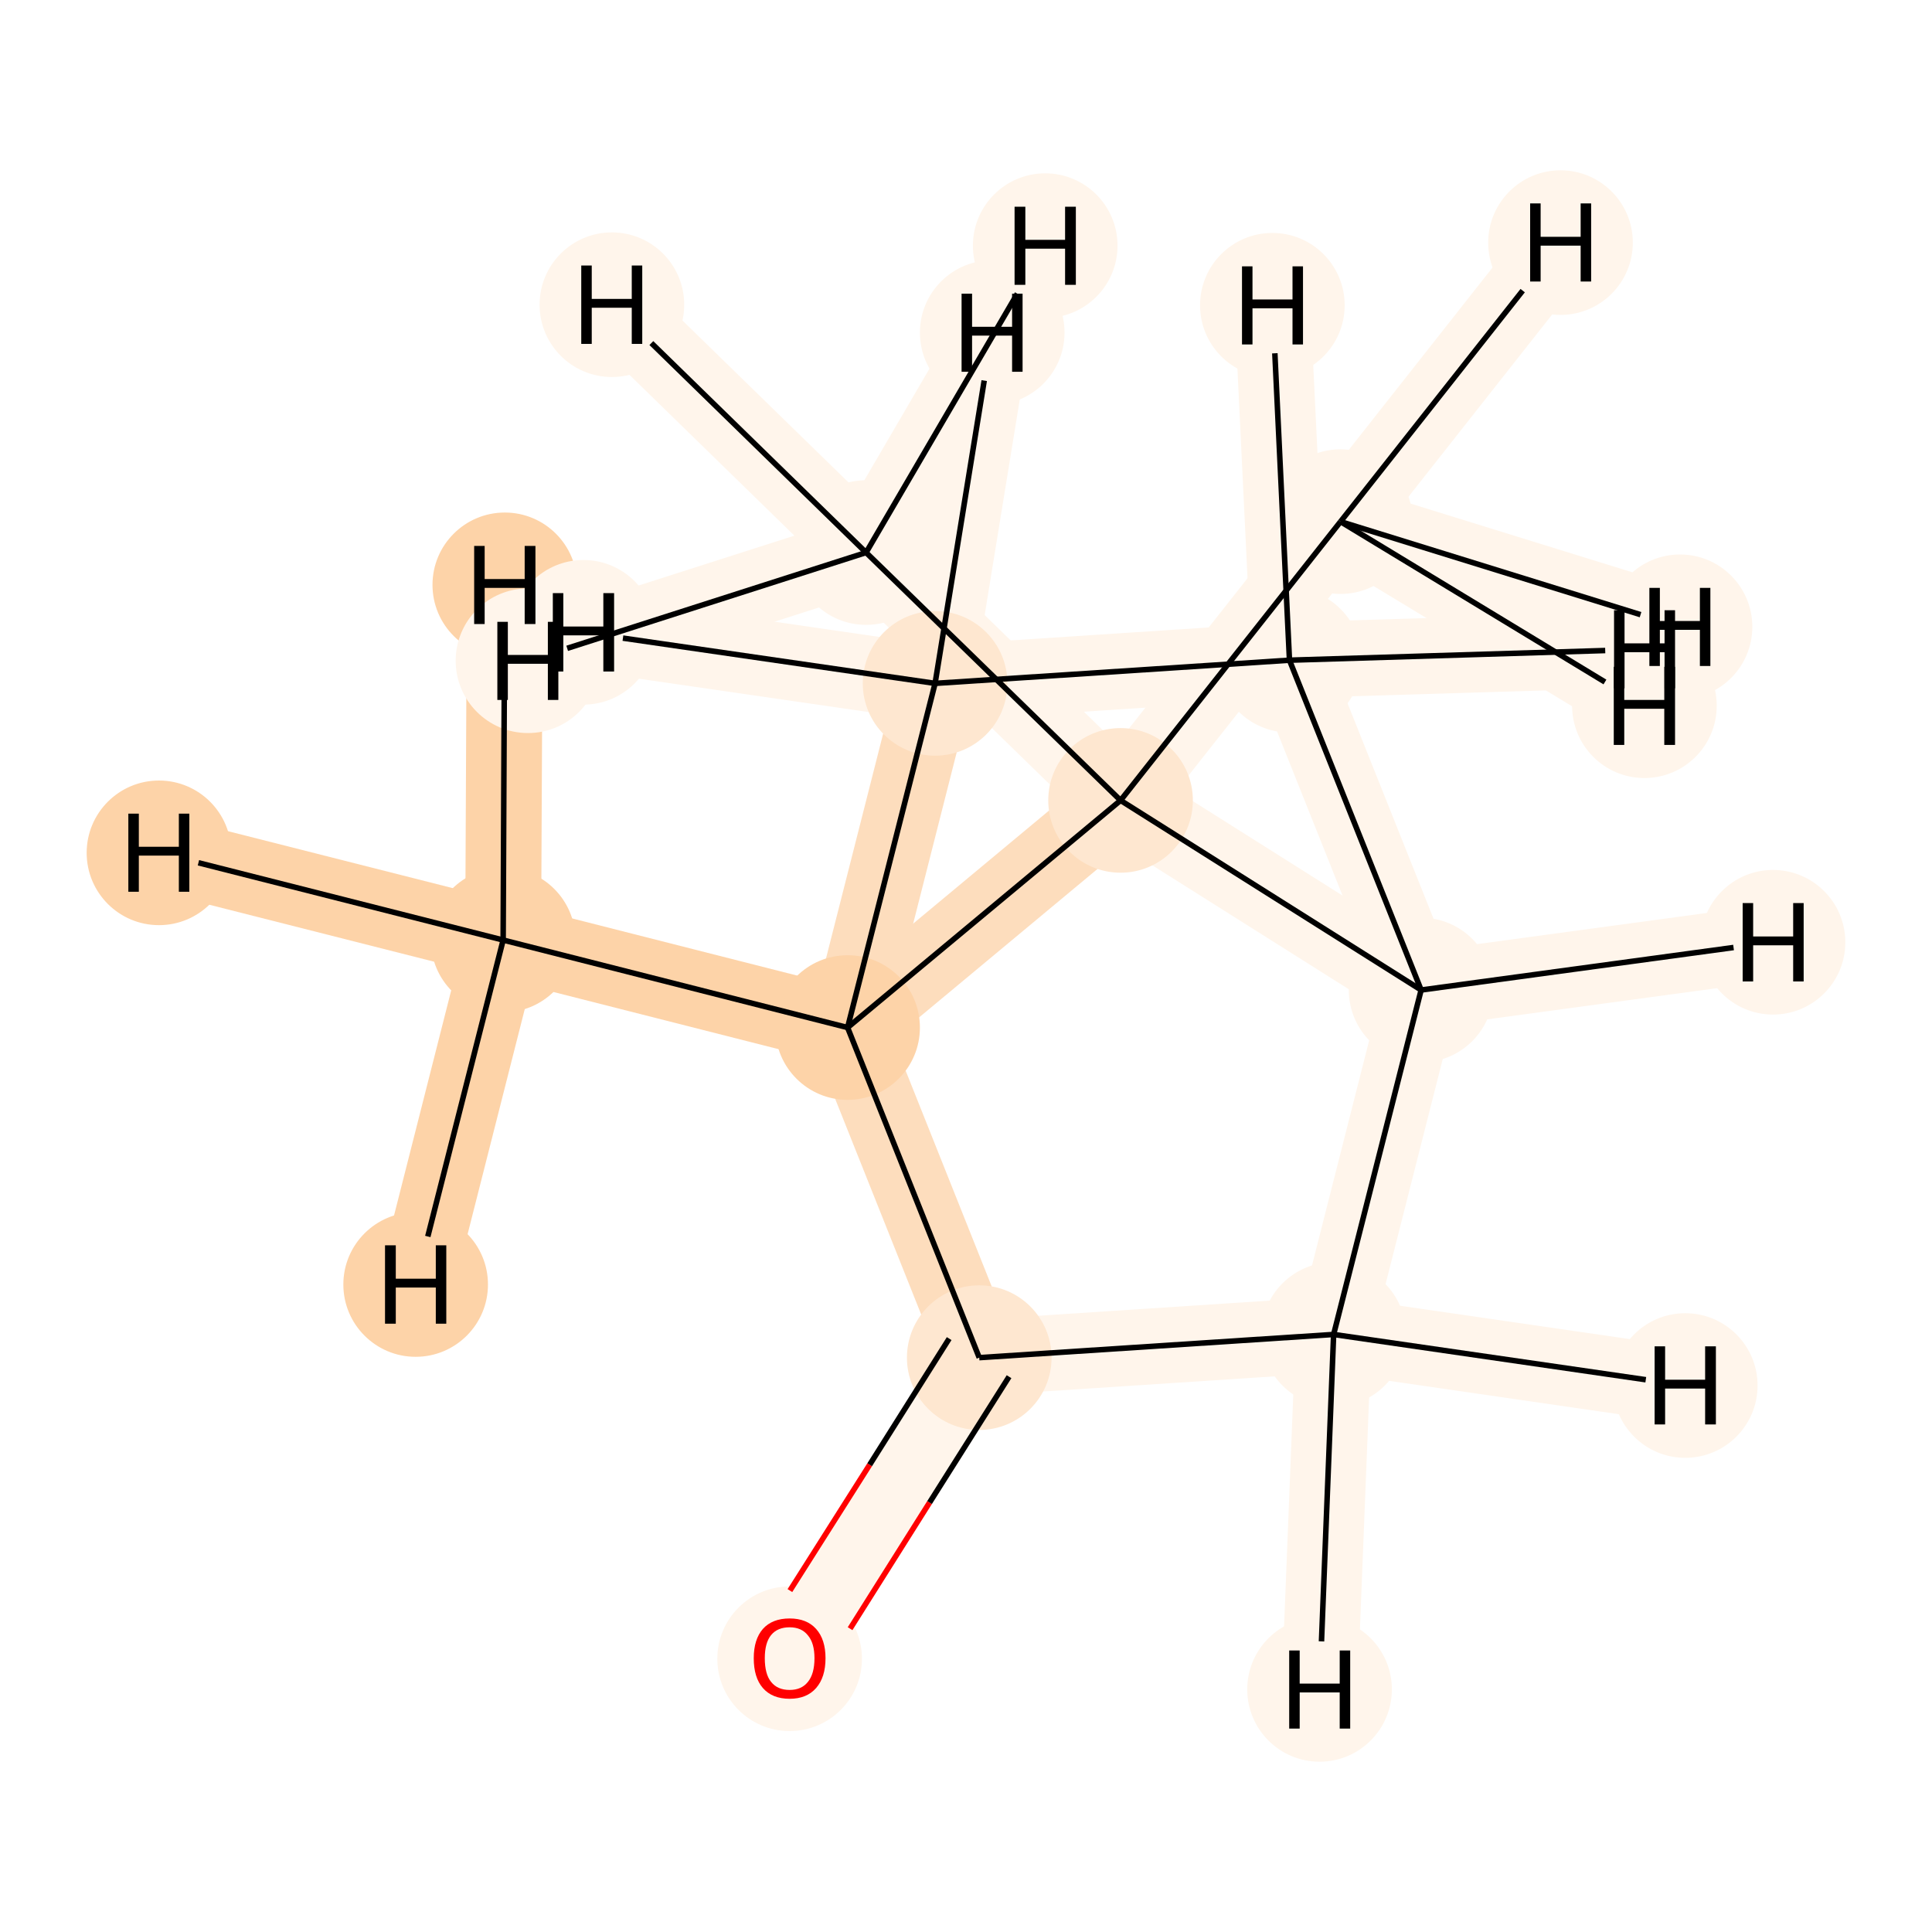 <?xml version='1.0' encoding='iso-8859-1'?>
<svg version='1.1' baseProfile='full'
              xmlns='http://www.w3.org/2000/svg'
                      xmlns:rdkit='http://www.rdkit.org/xml'
                      xmlns:xlink='http://www.w3.org/1999/xlink'
                  xml:space='preserve'
width='700px' height='700px' viewBox='0 0 700 700'>
<!-- END OF HEADER -->
<rect style='opacity:1.0;fill:#FFFFFF;stroke:none' width='700.0' height='700.0' x='0.0' y='0.0'> </rect>
<path d='M 286.1,600.8 L 354.8,491.9' style='fill:none;fill-rule:evenodd;stroke:#FFF5EB;stroke-width:27.5px;stroke-linecap:butt;stroke-linejoin:miter;stroke-opacity:1' />
<path d='M 354.8,491.9 L 483.2,483.5' style='fill:none;fill-rule:evenodd;stroke:#FFF5EB;stroke-width:27.5px;stroke-linecap:butt;stroke-linejoin:miter;stroke-opacity:1' />
<path d='M 354.8,491.9 L 307.1,372.3' style='fill:none;fill-rule:evenodd;stroke:#FDDDBD;stroke-width:27.5px;stroke-linecap:butt;stroke-linejoin:miter;stroke-opacity:1' />
<path d='M 483.2,483.5 L 514.9,358.7' style='fill:none;fill-rule:evenodd;stroke:#FFF5EB;stroke-width:27.5px;stroke-linecap:butt;stroke-linejoin:miter;stroke-opacity:1' />
<path d='M 483.2,483.5 L 610.6,502.0' style='fill:none;fill-rule:evenodd;stroke:#FFF5EB;stroke-width:27.5px;stroke-linecap:butt;stroke-linejoin:miter;stroke-opacity:1' />
<path d='M 483.2,483.5 L 478.1,612.1' style='fill:none;fill-rule:evenodd;stroke:#FFF5EB;stroke-width:27.5px;stroke-linecap:butt;stroke-linejoin:miter;stroke-opacity:1' />
<path d='M 514.9,358.7 L 406.0,290.0' style='fill:none;fill-rule:evenodd;stroke:#FFF5EB;stroke-width:27.5px;stroke-linecap:butt;stroke-linejoin:miter;stroke-opacity:1' />
<path d='M 514.9,358.7 L 467.2,239.2' style='fill:none;fill-rule:evenodd;stroke:#FFF5EB;stroke-width:27.5px;stroke-linecap:butt;stroke-linejoin:miter;stroke-opacity:1' />
<path d='M 514.9,358.7 L 642.4,341.4' style='fill:none;fill-rule:evenodd;stroke:#FFF5EB;stroke-width:27.5px;stroke-linecap:butt;stroke-linejoin:miter;stroke-opacity:1' />
<path d='M 406.0,290.0 L 307.1,372.3' style='fill:none;fill-rule:evenodd;stroke:#FDDDBD;stroke-width:27.5px;stroke-linecap:butt;stroke-linejoin:miter;stroke-opacity:1' />
<path d='M 406.0,290.0 L 313.8,200.2' style='fill:none;fill-rule:evenodd;stroke:#FFF5EB;stroke-width:27.5px;stroke-linecap:butt;stroke-linejoin:miter;stroke-opacity:1' />
<path d='M 406.0,290.0 L 485.7,189.0' style='fill:none;fill-rule:evenodd;stroke:#FFF5EB;stroke-width:27.5px;stroke-linecap:butt;stroke-linejoin:miter;stroke-opacity:1' />
<path d='M 307.1,372.3 L 182.3,340.6' style='fill:none;fill-rule:evenodd;stroke:#FDD3A8;stroke-width:27.5px;stroke-linecap:butt;stroke-linejoin:miter;stroke-opacity:1' />
<path d='M 307.1,372.3 L 338.8,247.6' style='fill:none;fill-rule:evenodd;stroke:#FDDDBD;stroke-width:27.5px;stroke-linecap:butt;stroke-linejoin:miter;stroke-opacity:1' />
<path d='M 182.3,340.6 L 57.6,309.0' style='fill:none;fill-rule:evenodd;stroke:#FDD3A8;stroke-width:27.5px;stroke-linecap:butt;stroke-linejoin:miter;stroke-opacity:1' />
<path d='M 182.3,340.6 L 150.6,465.4' style='fill:none;fill-rule:evenodd;stroke:#FDD3A8;stroke-width:27.5px;stroke-linecap:butt;stroke-linejoin:miter;stroke-opacity:1' />
<path d='M 182.3,340.6 L 182.9,211.9' style='fill:none;fill-rule:evenodd;stroke:#FDD3A8;stroke-width:27.5px;stroke-linecap:butt;stroke-linejoin:miter;stroke-opacity:1' />
<path d='M 338.8,247.6 L 467.2,239.2' style='fill:none;fill-rule:evenodd;stroke:#FFF5EB;stroke-width:27.5px;stroke-linecap:butt;stroke-linejoin:miter;stroke-opacity:1' />
<path d='M 338.8,247.6 L 211.4,229.1' style='fill:none;fill-rule:evenodd;stroke:#FFF5EB;stroke-width:27.5px;stroke-linecap:butt;stroke-linejoin:miter;stroke-opacity:1' />
<path d='M 338.8,247.6 L 359.5,120.5' style='fill:none;fill-rule:evenodd;stroke:#FFF5EB;stroke-width:27.5px;stroke-linecap:butt;stroke-linejoin:miter;stroke-opacity:1' />
<path d='M 467.2,239.2 L 461.0,110.6' style='fill:none;fill-rule:evenodd;stroke:#FFF5EB;stroke-width:27.5px;stroke-linecap:butt;stroke-linejoin:miter;stroke-opacity:1' />
<path d='M 467.2,239.2 L 595.9,235.3' style='fill:none;fill-rule:evenodd;stroke:#FFF5EB;stroke-width:27.5px;stroke-linecap:butt;stroke-linejoin:miter;stroke-opacity:1' />
<path d='M 313.8,200.2 L 221.7,110.4' style='fill:none;fill-rule:evenodd;stroke:#FFF5EB;stroke-width:27.5px;stroke-linecap:butt;stroke-linejoin:miter;stroke-opacity:1' />
<path d='M 313.8,200.2 L 378.7,89.0' style='fill:none;fill-rule:evenodd;stroke:#FFF5EB;stroke-width:27.5px;stroke-linecap:butt;stroke-linejoin:miter;stroke-opacity:1' />
<path d='M 313.8,200.2 L 191.3,239.4' style='fill:none;fill-rule:evenodd;stroke:#FFF5EB;stroke-width:27.5px;stroke-linecap:butt;stroke-linejoin:miter;stroke-opacity:1' />
<path d='M 485.7,189.0 L 565.4,87.9' style='fill:none;fill-rule:evenodd;stroke:#FFF5EB;stroke-width:27.5px;stroke-linecap:butt;stroke-linejoin:miter;stroke-opacity:1' />
<path d='M 485.7,189.0 L 595.8,255.7' style='fill:none;fill-rule:evenodd;stroke:#FFF5EB;stroke-width:27.5px;stroke-linecap:butt;stroke-linejoin:miter;stroke-opacity:1' />
<path d='M 485.7,189.0 L 608.7,227.1' style='fill:none;fill-rule:evenodd;stroke:#FFF5EB;stroke-width:27.5px;stroke-linecap:butt;stroke-linejoin:miter;stroke-opacity:1' />
<ellipse cx='286.1' cy='601.0' rx='25.7' ry='25.7'  style='fill:#FFF5EB;fill-rule:evenodd;stroke:#FFF5EB;stroke-width:1.0px;stroke-linecap:butt;stroke-linejoin:miter;stroke-opacity:1' />
<ellipse cx='354.8' cy='491.9' rx='25.7' ry='25.7'  style='fill:#FEE7D0;fill-rule:evenodd;stroke:#FEE7D0;stroke-width:1.0px;stroke-linecap:butt;stroke-linejoin:miter;stroke-opacity:1' />
<ellipse cx='483.2' cy='483.5' rx='25.7' ry='25.7'  style='fill:#FFF5EB;fill-rule:evenodd;stroke:#FFF5EB;stroke-width:1.0px;stroke-linecap:butt;stroke-linejoin:miter;stroke-opacity:1' />
<ellipse cx='514.9' cy='358.7' rx='25.7' ry='25.7'  style='fill:#FFF5EB;fill-rule:evenodd;stroke:#FFF5EB;stroke-width:1.0px;stroke-linecap:butt;stroke-linejoin:miter;stroke-opacity:1' />
<ellipse cx='406.0' cy='290.0' rx='25.7' ry='25.7'  style='fill:#FEE7D0;fill-rule:evenodd;stroke:#FEE7D0;stroke-width:1.0px;stroke-linecap:butt;stroke-linejoin:miter;stroke-opacity:1' />
<ellipse cx='307.1' cy='372.3' rx='25.7' ry='25.7'  style='fill:#FDD3A8;fill-rule:evenodd;stroke:#FDD3A8;stroke-width:1.0px;stroke-linecap:butt;stroke-linejoin:miter;stroke-opacity:1' />
<ellipse cx='182.3' cy='340.6' rx='25.7' ry='25.7'  style='fill:#FDD3A8;fill-rule:evenodd;stroke:#FDD3A8;stroke-width:1.0px;stroke-linecap:butt;stroke-linejoin:miter;stroke-opacity:1' />
<ellipse cx='338.8' cy='247.6' rx='25.7' ry='25.7'  style='fill:#FEE7D0;fill-rule:evenodd;stroke:#FEE7D0;stroke-width:1.0px;stroke-linecap:butt;stroke-linejoin:miter;stroke-opacity:1' />
<ellipse cx='467.2' cy='239.2' rx='25.7' ry='25.7'  style='fill:#FFF5EB;fill-rule:evenodd;stroke:#FFF5EB;stroke-width:1.0px;stroke-linecap:butt;stroke-linejoin:miter;stroke-opacity:1' />
<ellipse cx='313.8' cy='200.2' rx='25.7' ry='25.7'  style='fill:#FFF5EB;fill-rule:evenodd;stroke:#FFF5EB;stroke-width:1.0px;stroke-linecap:butt;stroke-linejoin:miter;stroke-opacity:1' />
<ellipse cx='485.7' cy='189.0' rx='25.7' ry='25.7'  style='fill:#FFF5EB;fill-rule:evenodd;stroke:#FFF5EB;stroke-width:1.0px;stroke-linecap:butt;stroke-linejoin:miter;stroke-opacity:1' />
<ellipse cx='610.6' cy='502.0' rx='25.7' ry='25.7'  style='fill:#FFF5EB;fill-rule:evenodd;stroke:#FFF5EB;stroke-width:1.0px;stroke-linecap:butt;stroke-linejoin:miter;stroke-opacity:1' />
<ellipse cx='478.1' cy='612.1' rx='25.7' ry='25.7'  style='fill:#FFF5EB;fill-rule:evenodd;stroke:#FFF5EB;stroke-width:1.0px;stroke-linecap:butt;stroke-linejoin:miter;stroke-opacity:1' />
<ellipse cx='642.4' cy='341.4' rx='25.7' ry='25.7'  style='fill:#FFF5EB;fill-rule:evenodd;stroke:#FFF5EB;stroke-width:1.0px;stroke-linecap:butt;stroke-linejoin:miter;stroke-opacity:1' />
<ellipse cx='57.6' cy='309.0' rx='25.7' ry='25.7'  style='fill:#FDD3A8;fill-rule:evenodd;stroke:#FDD3A8;stroke-width:1.0px;stroke-linecap:butt;stroke-linejoin:miter;stroke-opacity:1' />
<ellipse cx='150.6' cy='465.4' rx='25.7' ry='25.7'  style='fill:#FDD3A8;fill-rule:evenodd;stroke:#FDD3A8;stroke-width:1.0px;stroke-linecap:butt;stroke-linejoin:miter;stroke-opacity:1' />
<ellipse cx='182.9' cy='211.9' rx='25.7' ry='25.7'  style='fill:#FDD3A8;fill-rule:evenodd;stroke:#FDD3A8;stroke-width:1.0px;stroke-linecap:butt;stroke-linejoin:miter;stroke-opacity:1' />
<ellipse cx='211.4' cy='229.1' rx='25.7' ry='25.7'  style='fill:#FFF5EB;fill-rule:evenodd;stroke:#FFF5EB;stroke-width:1.0px;stroke-linecap:butt;stroke-linejoin:miter;stroke-opacity:1' />
<ellipse cx='359.5' cy='120.5' rx='25.7' ry='25.7'  style='fill:#FFF5EB;fill-rule:evenodd;stroke:#FFF5EB;stroke-width:1.0px;stroke-linecap:butt;stroke-linejoin:miter;stroke-opacity:1' />
<ellipse cx='461.0' cy='110.6' rx='25.7' ry='25.7'  style='fill:#FFF5EB;fill-rule:evenodd;stroke:#FFF5EB;stroke-width:1.0px;stroke-linecap:butt;stroke-linejoin:miter;stroke-opacity:1' />
<ellipse cx='595.9' cy='235.3' rx='25.7' ry='25.7'  style='fill:#FFF5EB;fill-rule:evenodd;stroke:#FFF5EB;stroke-width:1.0px;stroke-linecap:butt;stroke-linejoin:miter;stroke-opacity:1' />
<ellipse cx='221.7' cy='110.4' rx='25.7' ry='25.7'  style='fill:#FFF5EB;fill-rule:evenodd;stroke:#FFF5EB;stroke-width:1.0px;stroke-linecap:butt;stroke-linejoin:miter;stroke-opacity:1' />
<ellipse cx='378.7' cy='89.0' rx='25.7' ry='25.7'  style='fill:#FFF5EB;fill-rule:evenodd;stroke:#FFF5EB;stroke-width:1.0px;stroke-linecap:butt;stroke-linejoin:miter;stroke-opacity:1' />
<ellipse cx='191.3' cy='239.4' rx='25.7' ry='25.7'  style='fill:#FFF5EB;fill-rule:evenodd;stroke:#FFF5EB;stroke-width:1.0px;stroke-linecap:butt;stroke-linejoin:miter;stroke-opacity:1' />
<ellipse cx='565.4' cy='87.9' rx='25.7' ry='25.7'  style='fill:#FFF5EB;fill-rule:evenodd;stroke:#FFF5EB;stroke-width:1.0px;stroke-linecap:butt;stroke-linejoin:miter;stroke-opacity:1' />
<ellipse cx='595.8' cy='255.7' rx='25.7' ry='25.7'  style='fill:#FFF5EB;fill-rule:evenodd;stroke:#FFF5EB;stroke-width:1.0px;stroke-linecap:butt;stroke-linejoin:miter;stroke-opacity:1' />
<ellipse cx='608.7' cy='227.1' rx='25.7' ry='25.7'  style='fill:#FFF5EB;fill-rule:evenodd;stroke:#FFF5EB;stroke-width:1.0px;stroke-linecap:butt;stroke-linejoin:miter;stroke-opacity:1' />
<path class='bond-0 atom-0 atom-1' d='M 308.0,590.1 L 336.8,544.4' style='fill:none;fill-rule:evenodd;stroke:#FF0000;stroke-width:2.0px;stroke-linecap:butt;stroke-linejoin:miter;stroke-opacity:1' />
<path class='bond-0 atom-0 atom-1' d='M 336.8,544.4 L 365.6,498.8' style='fill:none;fill-rule:evenodd;stroke:#000000;stroke-width:2.0px;stroke-linecap:butt;stroke-linejoin:miter;stroke-opacity:1' />
<path class='bond-0 atom-0 atom-1' d='M 286.2,576.3 L 315.1,530.7' style='fill:none;fill-rule:evenodd;stroke:#FF0000;stroke-width:2.0px;stroke-linecap:butt;stroke-linejoin:miter;stroke-opacity:1' />
<path class='bond-0 atom-0 atom-1' d='M 315.1,530.7 L 343.9,485.0' style='fill:none;fill-rule:evenodd;stroke:#000000;stroke-width:2.0px;stroke-linecap:butt;stroke-linejoin:miter;stroke-opacity:1' />
<path class='bond-1 atom-1 atom-2' d='M 354.8,491.9 L 483.2,483.5' style='fill:none;fill-rule:evenodd;stroke:#000000;stroke-width:2.0px;stroke-linecap:butt;stroke-linejoin:miter;stroke-opacity:1' />
<path class='bond-10 atom-5 atom-1' d='M 307.1,372.3 L 354.8,491.9' style='fill:none;fill-rule:evenodd;stroke:#000000;stroke-width:2.0px;stroke-linecap:butt;stroke-linejoin:miter;stroke-opacity:1' />
<path class='bond-2 atom-2 atom-3' d='M 483.2,483.5 L 514.9,358.7' style='fill:none;fill-rule:evenodd;stroke:#000000;stroke-width:2.0px;stroke-linecap:butt;stroke-linejoin:miter;stroke-opacity:1' />
<path class='bond-12 atom-2 atom-11' d='M 483.2,483.5 L 596.3,499.9' style='fill:none;fill-rule:evenodd;stroke:#000000;stroke-width:2.0px;stroke-linecap:butt;stroke-linejoin:miter;stroke-opacity:1' />
<path class='bond-13 atom-2 atom-12' d='M 483.2,483.5 L 478.8,594.7' style='fill:none;fill-rule:evenodd;stroke:#000000;stroke-width:2.0px;stroke-linecap:butt;stroke-linejoin:miter;stroke-opacity:1' />
<path class='bond-3 atom-3 atom-4' d='M 514.9,358.7 L 406.0,290.0' style='fill:none;fill-rule:evenodd;stroke:#000000;stroke-width:2.0px;stroke-linecap:butt;stroke-linejoin:miter;stroke-opacity:1' />
<path class='bond-11 atom-8 atom-3' d='M 467.2,239.2 L 514.9,358.7' style='fill:none;fill-rule:evenodd;stroke:#000000;stroke-width:2.0px;stroke-linecap:butt;stroke-linejoin:miter;stroke-opacity:1' />
<path class='bond-14 atom-3 atom-13' d='M 514.9,358.7 L 628.1,343.3' style='fill:none;fill-rule:evenodd;stroke:#000000;stroke-width:2.0px;stroke-linecap:butt;stroke-linejoin:miter;stroke-opacity:1' />
<path class='bond-4 atom-4 atom-5' d='M 406.0,290.0 L 307.1,372.3' style='fill:none;fill-rule:evenodd;stroke:#000000;stroke-width:2.0px;stroke-linecap:butt;stroke-linejoin:miter;stroke-opacity:1' />
<path class='bond-8 atom-4 atom-9' d='M 406.0,290.0 L 313.8,200.2' style='fill:none;fill-rule:evenodd;stroke:#000000;stroke-width:2.0px;stroke-linecap:butt;stroke-linejoin:miter;stroke-opacity:1' />
<path class='bond-9 atom-4 atom-10' d='M 406.0,290.0 L 485.7,189.0' style='fill:none;fill-rule:evenodd;stroke:#000000;stroke-width:2.0px;stroke-linecap:butt;stroke-linejoin:miter;stroke-opacity:1' />
<path class='bond-5 atom-5 atom-6' d='M 307.1,372.3 L 182.3,340.6' style='fill:none;fill-rule:evenodd;stroke:#000000;stroke-width:2.0px;stroke-linecap:butt;stroke-linejoin:miter;stroke-opacity:1' />
<path class='bond-6 atom-5 atom-7' d='M 307.1,372.3 L 338.8,247.6' style='fill:none;fill-rule:evenodd;stroke:#000000;stroke-width:2.0px;stroke-linecap:butt;stroke-linejoin:miter;stroke-opacity:1' />
<path class='bond-15 atom-6 atom-14' d='M 182.3,340.6 L 71.9,312.6' style='fill:none;fill-rule:evenodd;stroke:#000000;stroke-width:2.0px;stroke-linecap:butt;stroke-linejoin:miter;stroke-opacity:1' />
<path class='bond-16 atom-6 atom-15' d='M 182.3,340.6 L 155.0,448.0' style='fill:none;fill-rule:evenodd;stroke:#000000;stroke-width:2.0px;stroke-linecap:butt;stroke-linejoin:miter;stroke-opacity:1' />
<path class='bond-17 atom-6 atom-16' d='M 182.3,340.6 L 182.8,229.3' style='fill:none;fill-rule:evenodd;stroke:#000000;stroke-width:2.0px;stroke-linecap:butt;stroke-linejoin:miter;stroke-opacity:1' />
<path class='bond-7 atom-7 atom-8' d='M 338.8,247.6 L 467.2,239.2' style='fill:none;fill-rule:evenodd;stroke:#000000;stroke-width:2.0px;stroke-linecap:butt;stroke-linejoin:miter;stroke-opacity:1' />
<path class='bond-18 atom-7 atom-17' d='M 338.8,247.6 L 225.7,231.2' style='fill:none;fill-rule:evenodd;stroke:#000000;stroke-width:2.0px;stroke-linecap:butt;stroke-linejoin:miter;stroke-opacity:1' />
<path class='bond-19 atom-7 atom-18' d='M 338.8,247.6 L 356.6,137.9' style='fill:none;fill-rule:evenodd;stroke:#000000;stroke-width:2.0px;stroke-linecap:butt;stroke-linejoin:miter;stroke-opacity:1' />
<path class='bond-20 atom-8 atom-19' d='M 467.2,239.2 L 461.9,128.0' style='fill:none;fill-rule:evenodd;stroke:#000000;stroke-width:2.0px;stroke-linecap:butt;stroke-linejoin:miter;stroke-opacity:1' />
<path class='bond-21 atom-8 atom-20' d='M 467.2,239.2 L 581.6,235.7' style='fill:none;fill-rule:evenodd;stroke:#000000;stroke-width:2.0px;stroke-linecap:butt;stroke-linejoin:miter;stroke-opacity:1' />
<path class='bond-22 atom-9 atom-21' d='M 313.8,200.2 L 236.0,124.3' style='fill:none;fill-rule:evenodd;stroke:#000000;stroke-width:2.0px;stroke-linecap:butt;stroke-linejoin:miter;stroke-opacity:1' />
<path class='bond-23 atom-9 atom-22' d='M 313.8,200.2 L 368.6,106.4' style='fill:none;fill-rule:evenodd;stroke:#000000;stroke-width:2.0px;stroke-linecap:butt;stroke-linejoin:miter;stroke-opacity:1' />
<path class='bond-24 atom-9 atom-23' d='M 313.8,200.2 L 205.5,234.9' style='fill:none;fill-rule:evenodd;stroke:#000000;stroke-width:2.0px;stroke-linecap:butt;stroke-linejoin:miter;stroke-opacity:1' />
<path class='bond-25 atom-10 atom-24' d='M 485.7,189.0 L 551.7,105.3' style='fill:none;fill-rule:evenodd;stroke:#000000;stroke-width:2.0px;stroke-linecap:butt;stroke-linejoin:miter;stroke-opacity:1' />
<path class='bond-26 atom-10 atom-25' d='M 485.7,189.0 L 581.5,247.1' style='fill:none;fill-rule:evenodd;stroke:#000000;stroke-width:2.0px;stroke-linecap:butt;stroke-linejoin:miter;stroke-opacity:1' />
<path class='bond-27 atom-10 atom-26' d='M 485.7,189.0 L 594.4,222.7' style='fill:none;fill-rule:evenodd;stroke:#000000;stroke-width:2.0px;stroke-linecap:butt;stroke-linejoin:miter;stroke-opacity:1' />
<path  class='atom-0' d='M 273.1 600.8
Q 273.1 594.0, 276.4 590.2
Q 279.8 586.4, 286.1 586.4
Q 292.3 586.4, 295.7 590.2
Q 299.1 594.0, 299.1 600.8
Q 299.1 607.7, 295.7 611.6
Q 292.3 615.5, 286.1 615.5
Q 279.8 615.5, 276.4 611.6
Q 273.1 607.8, 273.1 600.8
M 286.1 612.3
Q 290.4 612.3, 292.7 609.4
Q 295.1 606.5, 295.1 600.8
Q 295.1 595.3, 292.7 592.5
Q 290.4 589.6, 286.1 589.6
Q 281.7 589.6, 279.4 592.4
Q 277.1 595.2, 277.1 600.8
Q 277.1 606.6, 279.4 609.4
Q 281.7 612.3, 286.1 612.3
' fill='#FF0000'/>
<path  class='atom-11' d='M 599.5 487.8
L 603.3 487.8
L 603.3 499.9
L 617.8 499.9
L 617.8 487.8
L 621.7 487.8
L 621.7 516.1
L 617.8 516.1
L 617.8 503.1
L 603.3 503.1
L 603.3 516.1
L 599.5 516.1
L 599.5 487.8
' fill='#000000'/>
<path  class='atom-12' d='M 467.1 598.0
L 470.9 598.0
L 470.9 610.0
L 485.4 610.0
L 485.4 598.0
L 489.2 598.0
L 489.2 626.3
L 485.4 626.3
L 485.4 613.2
L 470.9 613.2
L 470.9 626.3
L 467.1 626.3
L 467.1 598.0
' fill='#000000'/>
<path  class='atom-13' d='M 631.4 327.2
L 635.2 327.2
L 635.2 339.3
L 649.7 339.3
L 649.7 327.2
L 653.5 327.2
L 653.5 355.6
L 649.7 355.6
L 649.7 342.5
L 635.2 342.5
L 635.2 355.6
L 631.4 355.6
L 631.4 327.2
' fill='#000000'/>
<path  class='atom-14' d='M 46.5 294.8
L 50.3 294.8
L 50.3 306.8
L 64.8 306.8
L 64.8 294.8
L 68.6 294.8
L 68.6 323.1
L 64.8 323.1
L 64.8 310.0
L 50.3 310.0
L 50.3 323.1
L 46.5 323.1
L 46.5 294.8
' fill='#000000'/>
<path  class='atom-15' d='M 139.5 451.2
L 143.4 451.2
L 143.4 463.3
L 157.9 463.3
L 157.9 451.2
L 161.7 451.2
L 161.7 479.6
L 157.9 479.6
L 157.9 466.5
L 143.4 466.5
L 143.4 479.6
L 139.5 479.6
L 139.5 451.2
' fill='#000000'/>
<path  class='atom-16' d='M 171.8 197.8
L 175.6 197.8
L 175.6 209.8
L 190.1 209.8
L 190.1 197.8
L 194.0 197.8
L 194.0 226.1
L 190.1 226.1
L 190.1 213.0
L 175.6 213.0
L 175.6 226.1
L 171.8 226.1
L 171.8 197.8
' fill='#000000'/>
<path  class='atom-17' d='M 200.3 214.9
L 204.1 214.9
L 204.1 227.0
L 218.6 227.0
L 218.6 214.9
L 222.5 214.9
L 222.5 243.3
L 218.6 243.3
L 218.6 230.2
L 204.1 230.2
L 204.1 243.3
L 200.3 243.3
L 200.3 214.9
' fill='#000000'/>
<path  class='atom-18' d='M 348.4 106.4
L 352.2 106.4
L 352.2 118.4
L 366.7 118.4
L 366.7 106.4
L 370.5 106.4
L 370.5 134.7
L 366.7 134.7
L 366.7 121.6
L 352.2 121.6
L 352.2 134.7
L 348.4 134.7
L 348.4 106.4
' fill='#000000'/>
<path  class='atom-19' d='M 450.0 96.5
L 453.8 96.5
L 453.8 108.5
L 468.3 108.5
L 468.3 96.5
L 472.1 96.5
L 472.1 124.8
L 468.3 124.8
L 468.3 111.7
L 453.8 111.7
L 453.8 124.8
L 450.0 124.8
L 450.0 96.5
' fill='#000000'/>
<path  class='atom-20' d='M 584.8 221.1
L 588.6 221.1
L 588.6 233.1
L 603.1 233.1
L 603.1 221.1
L 606.9 221.1
L 606.9 249.4
L 603.1 249.4
L 603.1 236.3
L 588.6 236.3
L 588.6 249.4
L 584.8 249.4
L 584.8 221.1
' fill='#000000'/>
<path  class='atom-21' d='M 210.6 96.2
L 214.4 96.2
L 214.4 108.3
L 228.9 108.3
L 228.9 96.2
L 232.7 96.2
L 232.7 124.6
L 228.9 124.6
L 228.9 111.5
L 214.4 111.5
L 214.4 124.6
L 210.6 124.6
L 210.6 96.2
' fill='#000000'/>
<path  class='atom-22' d='M 367.6 74.9
L 371.5 74.9
L 371.5 86.9
L 385.9 86.9
L 385.9 74.9
L 389.8 74.9
L 389.8 103.2
L 385.9 103.2
L 385.9 90.1
L 371.5 90.1
L 371.5 103.2
L 367.6 103.2
L 367.6 74.9
' fill='#000000'/>
<path  class='atom-23' d='M 180.2 225.3
L 184.0 225.3
L 184.0 237.3
L 198.5 237.3
L 198.5 225.3
L 202.3 225.3
L 202.3 253.6
L 198.5 253.6
L 198.5 240.5
L 184.0 240.5
L 184.0 253.6
L 180.2 253.6
L 180.2 225.3
' fill='#000000'/>
<path  class='atom-24' d='M 554.4 73.7
L 558.2 73.7
L 558.2 85.8
L 572.7 85.8
L 572.7 73.7
L 576.5 73.7
L 576.5 102.0
L 572.7 102.0
L 572.7 89.0
L 558.2 89.0
L 558.2 102.0
L 554.4 102.0
L 554.4 73.7
' fill='#000000'/>
<path  class='atom-25' d='M 584.7 241.6
L 588.5 241.6
L 588.5 253.6
L 603.0 253.6
L 603.0 241.6
L 606.9 241.6
L 606.9 269.9
L 603.0 269.9
L 603.0 256.8
L 588.5 256.8
L 588.5 269.9
L 584.7 269.9
L 584.7 241.6
' fill='#000000'/>
<path  class='atom-26' d='M 597.6 213.0
L 601.4 213.0
L 601.4 225.0
L 615.9 225.0
L 615.9 213.0
L 619.7 213.0
L 619.7 241.3
L 615.9 241.3
L 615.9 228.2
L 601.4 228.2
L 601.4 241.3
L 597.6 241.3
L 597.6 213.0
' fill='#000000'/>
</svg>
